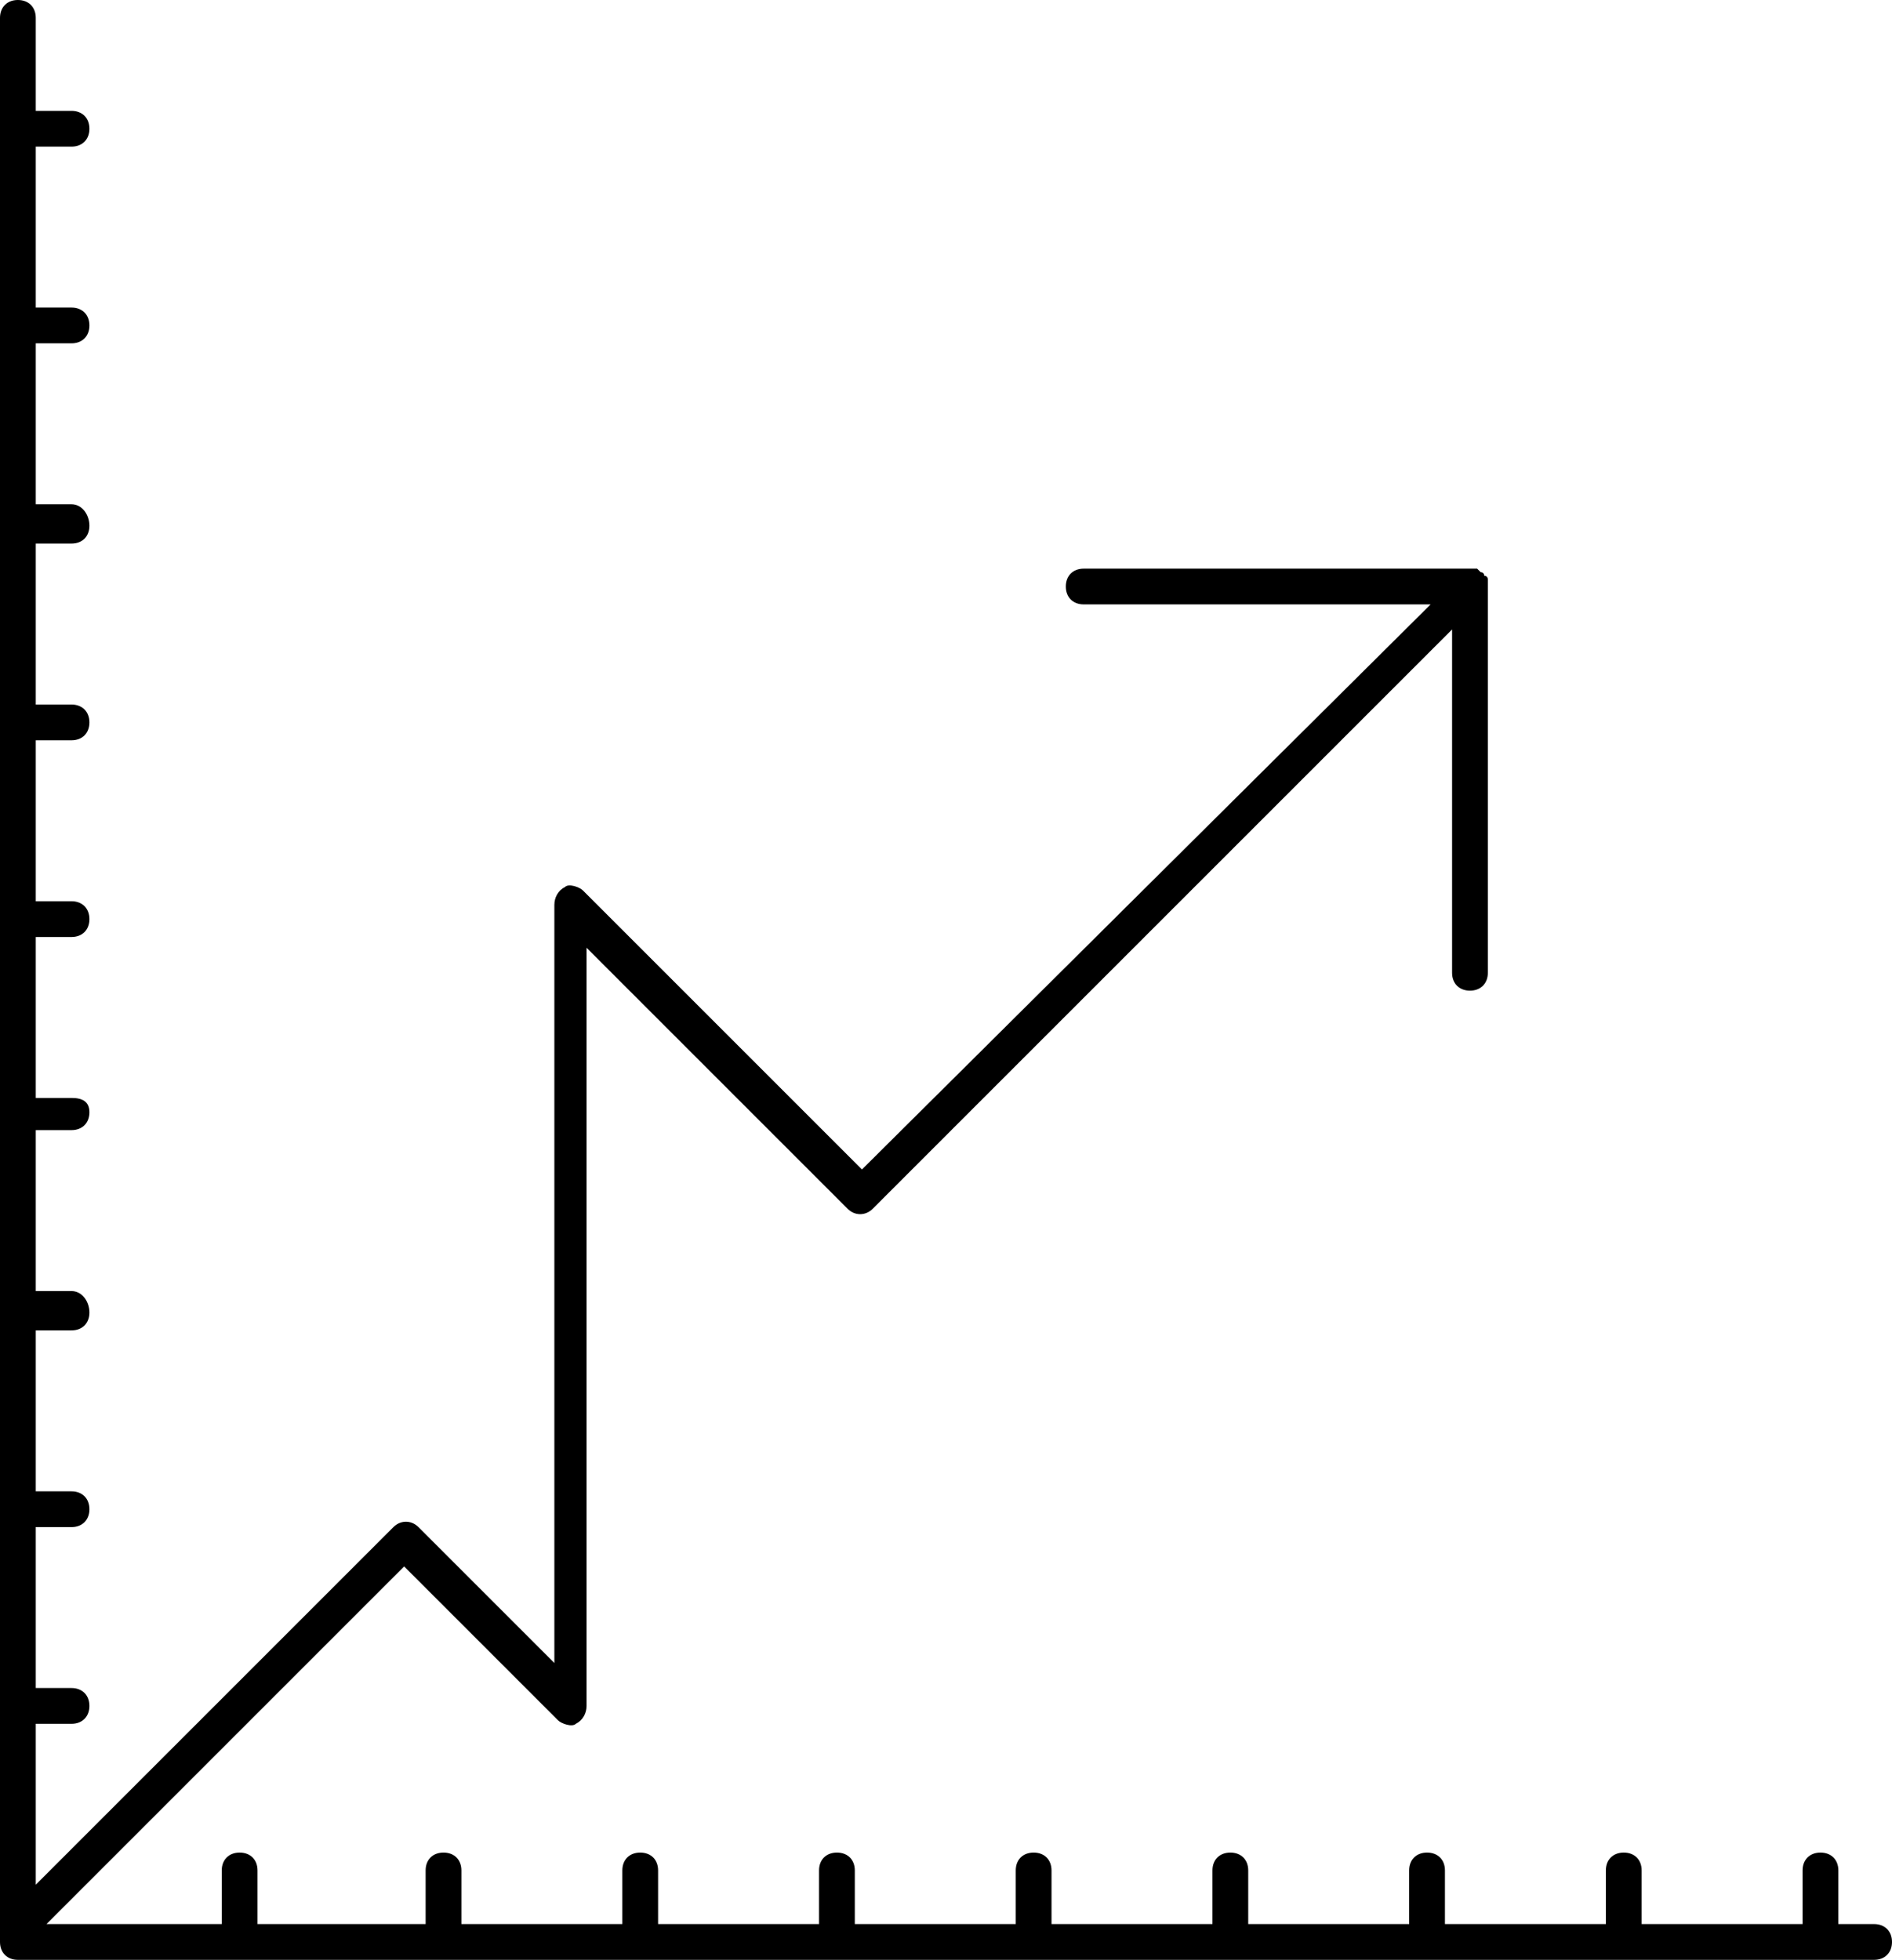 <?xml version="1.0" encoding="utf-8"?>
<!-- Generator: Adobe Illustrator 21.1.0, SVG Export Plug-In . SVG Version: 6.00 Build 0)  -->
<svg version="1.1" id="Layer_1" xmlns="http://www.w3.org/2000/svg" xmlns:xlink="http://www.w3.org/1999/xlink" x="0px" y="0px"
	 viewBox="0 0 52.9 54.8" style="enable-background:new 0 0 52.9 54.8;" xml:space="preserve">
<path d="M52.4,53.8h-1v-1.5c0-0.3-0.2-0.5-0.5-0.5s-0.5,0.2-0.5,0.5v1.5h-4.5v-1.5c0-0.3-0.2-0.5-0.5-0.5s-0.5,0.2-0.5,0.5v1.5h-4.5
	v-1.5c0-0.3-0.2-0.5-0.5-0.5s-0.5,0.2-0.5,0.5v1.5h-4.5v-1.5c0-0.3-0.2-0.5-0.5-0.5s-0.5,0.2-0.5,0.5v1.5h-4.5v-1.5
	c0-0.3-0.2-0.5-0.5-0.5s-0.5,0.2-0.5,0.5v1.5h-4.5v-1.5c0-0.3-0.2-0.5-0.5-0.5s-0.5,0.2-0.5,0.5v1.5h-4.5v-1.5
	c0-0.3-0.2-0.5-0.5-0.5s-0.5,0.2-0.5,0.5v1.5h-4.5v-1.5c0-0.3-0.2-0.5-0.5-0.5s-0.5,0.2-0.5,0.5v1.5H7.2v-1.5c0-0.3-0.2-0.5-0.5-0.5
	s-0.5,0.2-0.5,0.5v1.5H1.3l10-10l4.3,4.3c0.1,0.1,0.4,0.2,0.5,0.1c0.2-0.1,0.3-0.3,0.3-0.5V26.5l7.3,7.3c0.2,0.2,0.5,0.2,0.7,0
	l16.2-16.2v9.6c0,0.3,0.2,0.5,0.5,0.5s0.5-0.2,0.5-0.5V16.4c0-0.1,0-0.1,0-0.2c0,0,0-0.1-0.1-0.1c0,0,0-0.1-0.1-0.1c0,0,0,0,0,0
	c0,0-0.1-0.1-0.1-0.1c-0.1,0-0.1,0-0.2,0c0,0,0,0,0,0H30.3c-0.3,0-0.5,0.2-0.5,0.5s0.2,0.5,0.5,0.5H40L24.1,32.7l-7.8-7.8
	c-0.1-0.1-0.4-0.2-0.5-0.1c-0.2,0.1-0.3,0.3-0.3,0.5v21.2l-3.8-3.8c-0.2-0.2-0.5-0.2-0.7,0l-10,10v-4.5h1c0.3,0,0.5-0.2,0.5-0.5
	S2.3,47.2,2,47.2H1v-4.5h1c0.3,0,0.5-0.2,0.5-0.5S2.3,41.7,2,41.7H1v-4.5h1c0.3,0,0.5-0.2,0.5-0.5S2.3,36.1,2,36.1H1v-4.5h1
	c0.3,0,0.5-0.2,0.5-0.5S2.3,30.7,2,30.7H1v-4.5h1c0.3,0,0.5-0.2,0.5-0.5S2.3,25.2,2,25.2H1v-4.5h1c0.3,0,0.5-0.2,0.5-0.5
	S2.3,19.7,2,19.7H1v-4.5h1c0.3,0,0.5-0.2,0.5-0.5S2.3,14.1,2,14.1H1V9.6h1c0.3,0,0.5-0.2,0.5-0.5S2.3,8.6,2,8.6H1V4.1h1
	c0.3,0,0.5-0.2,0.5-0.5S2.3,3.1,2,3.1H1V0.5C1,0.2,0.8,0,0.5,0S0,0.2,0,0.5v53.8c0,0.3,0.2,0.5,0.5,0.5h51.9c0.3,0,0.5-0.2,0.5-0.5
	S52.7,53.8,52.4,53.8z"/>
</svg>
